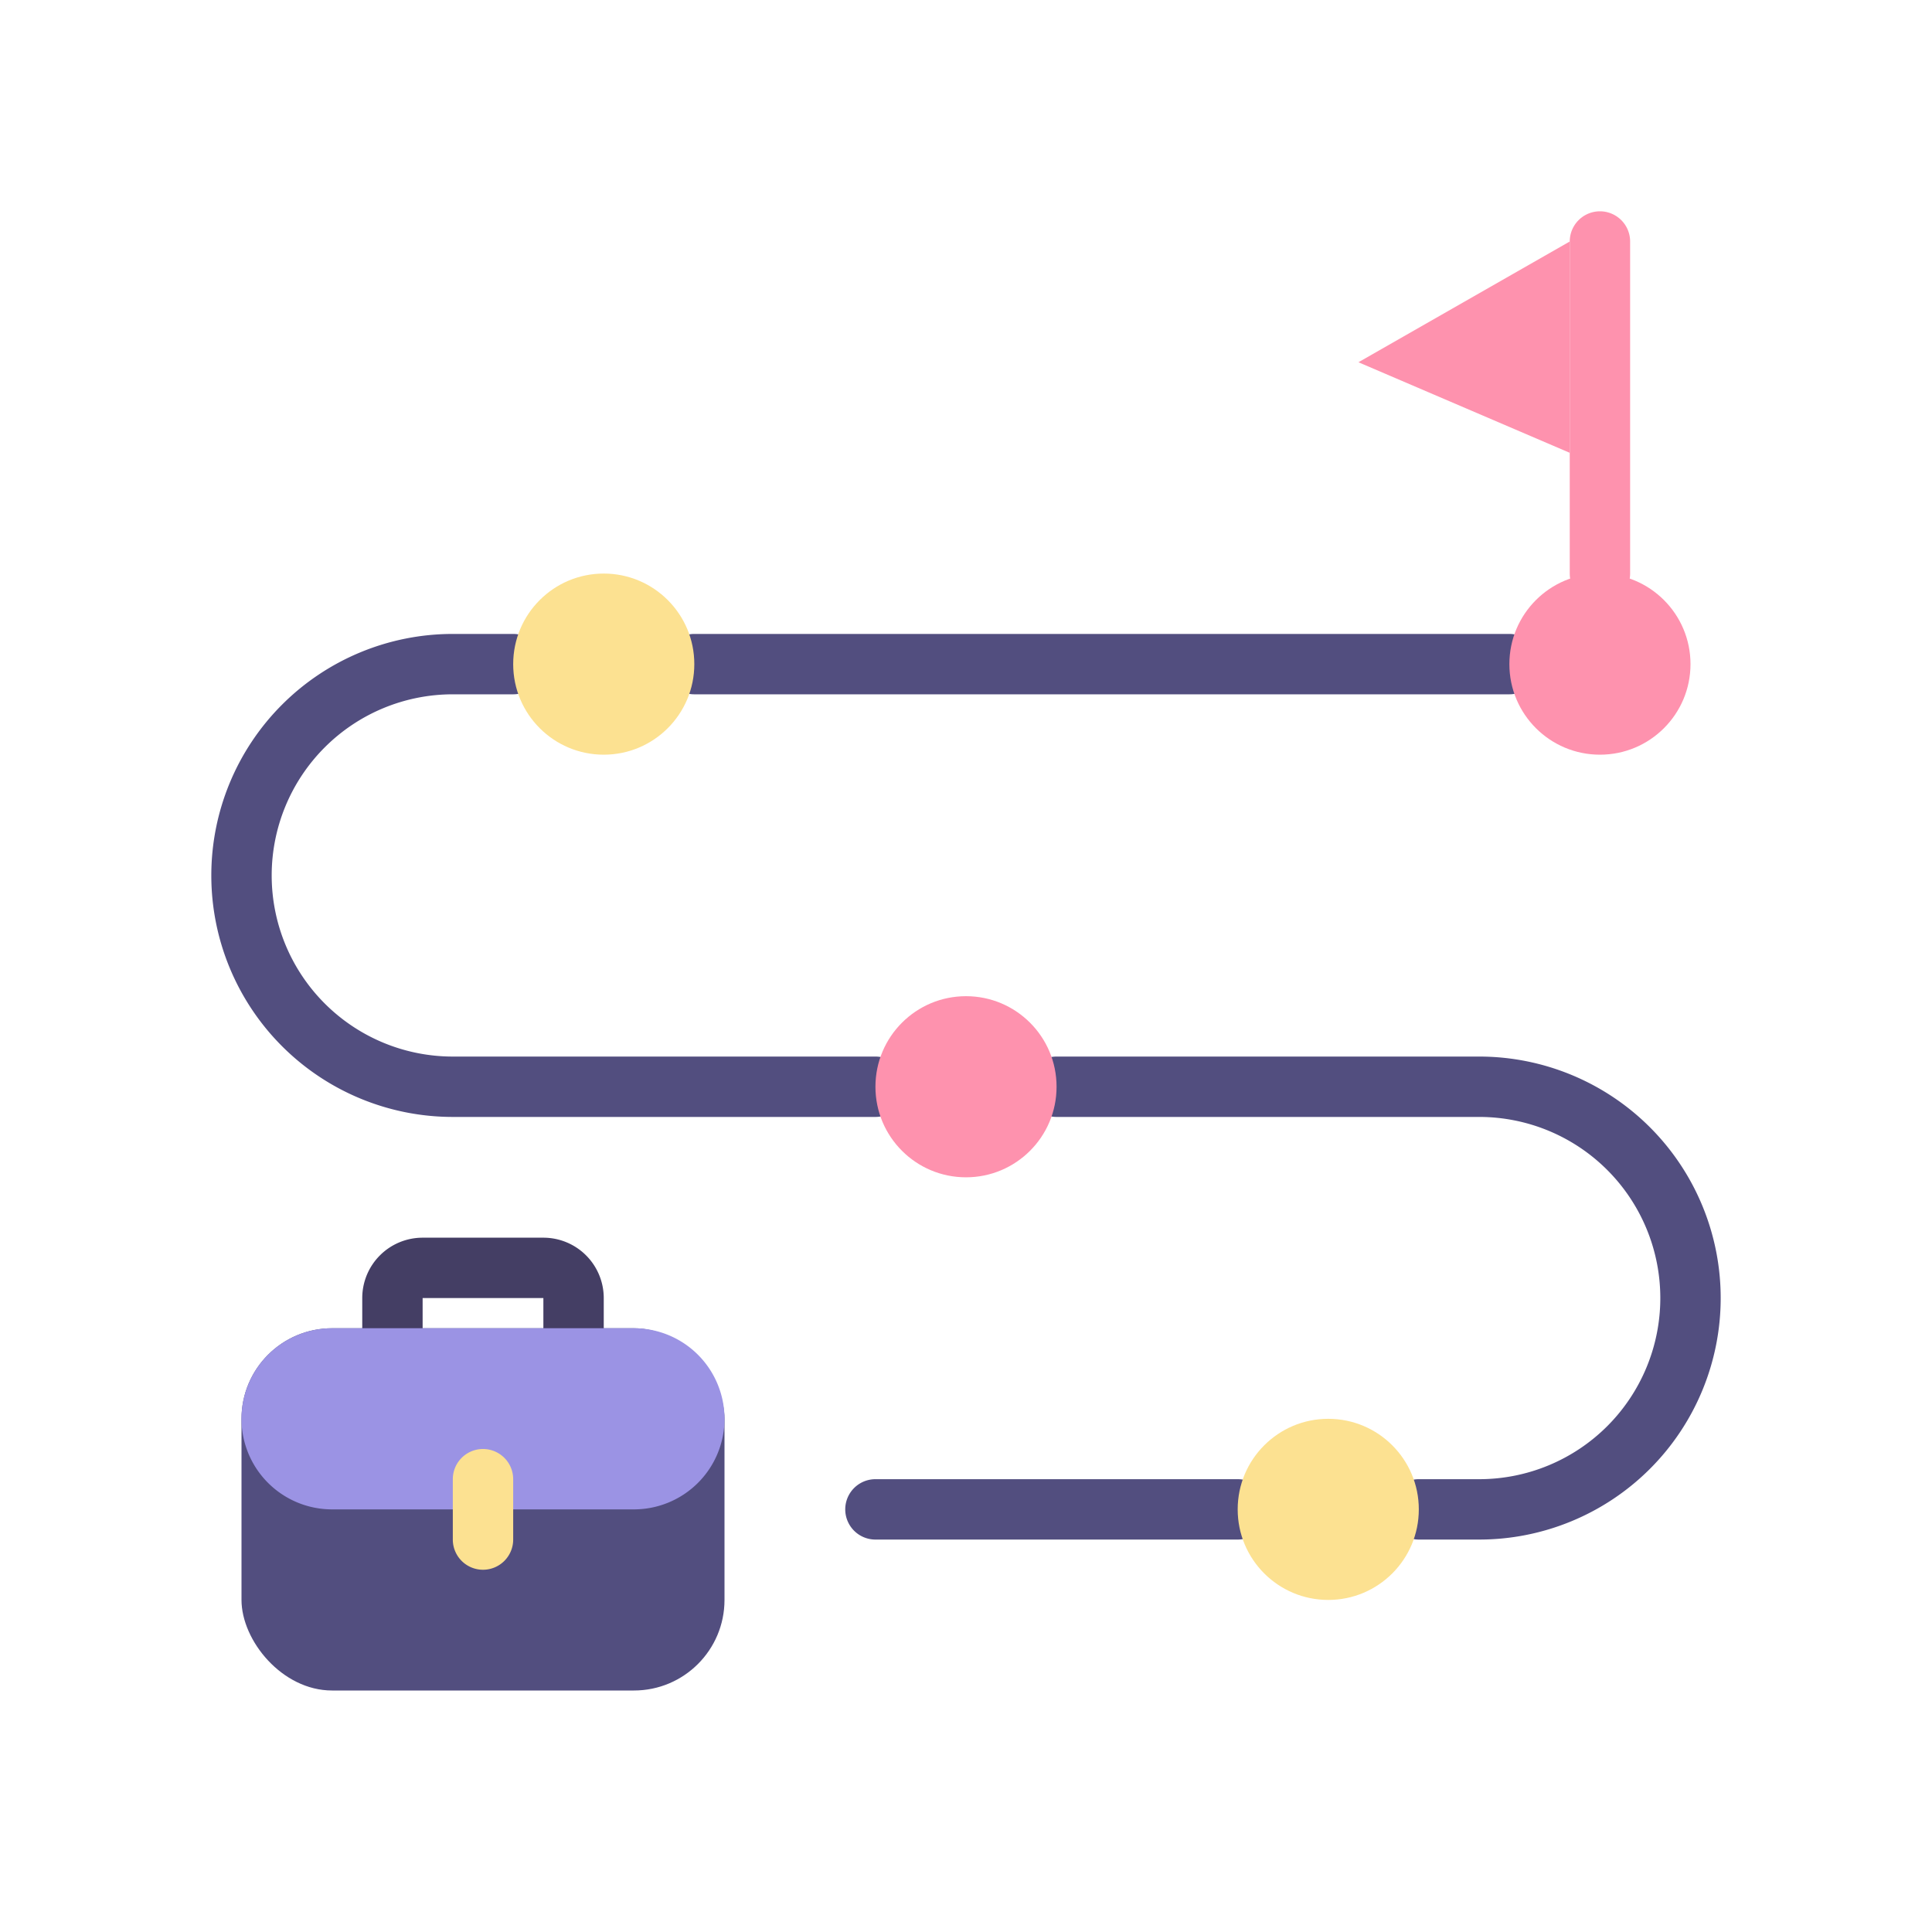 <svg xmlns="http://www.w3.org/2000/svg" viewBox="0 0 64 64"><defs><style>.cls-1{fill:#443e64;}.cls-2{fill:#fe92ae;}.cls-3{fill:#524e7f;}.cls-4{fill:#9b93e4;}.cls-5{fill:#fce191;}</style></defs><title>milestone</title><g id="milestone"><path class="cls-1" d="M19,46a1,1,0,0,1-1-1V43H14v2a1,1,0,0,1-2,0V43a2,2,0,0,1,2-2h4a2,2,0,0,1,2,2v2A1,1,0,0,1,19,46Z"/><path class="cls-2" d="M53,20a1,1,0,0,1-1-1V8a1,1,0,0,1,2,0V19A1,1,0,0,1,53,20Z"/><path class="cls-3" d="M29,37H15a8,8,0,1,1,0-16h2a1,1,0,0,1,0,2H15a6,6,0,0,0-6,6,6,6,0,0,0,6,6H29a1,1,0,0,1,0,2Z"/><path class="cls-3" d="M41,51H29a1,1,0,0,1,0-2H41a1,1,0,0,1,0,2Z"/><path class="cls-3" d="M49,51H47a1,1,0,0,1,0-2h2a6,6,0,0,0,6-6,6,6,0,0,0-6-6H35a1,1,0,0,1,0-2H49a8,8,0,0,1,0,16Z"/><path class="cls-3" d="M50,23H23a1,1,0,0,1,0-2H50a1,1,0,0,1,0,2Z"/><rect class="cls-3" x="8" y="44" width="16" height="12" rx="3" ry="3"/><path class="cls-4" d="M24,47a3,3,0,0,1-3,3H11a3,3,0,0,1,0-6H21A3,3,0,0,1,24,47Z"/><path class="cls-5" d="M16,52a1,1,0,0,1-1-1V49a1,1,0,0,1,2,0v2A1,1,0,0,1,16,52Z"/><circle class="cls-5" cx="44" cy="50" r="3"/><circle class="cls-2" cx="32" cy="36" r="3"/><circle class="cls-5" cx="20" cy="22" r="3"/><circle class="cls-2" cx="53" cy="22" r="3"/><polygon class="cls-2" points="52 15 45 12 52 8 52 15"/></g></svg>